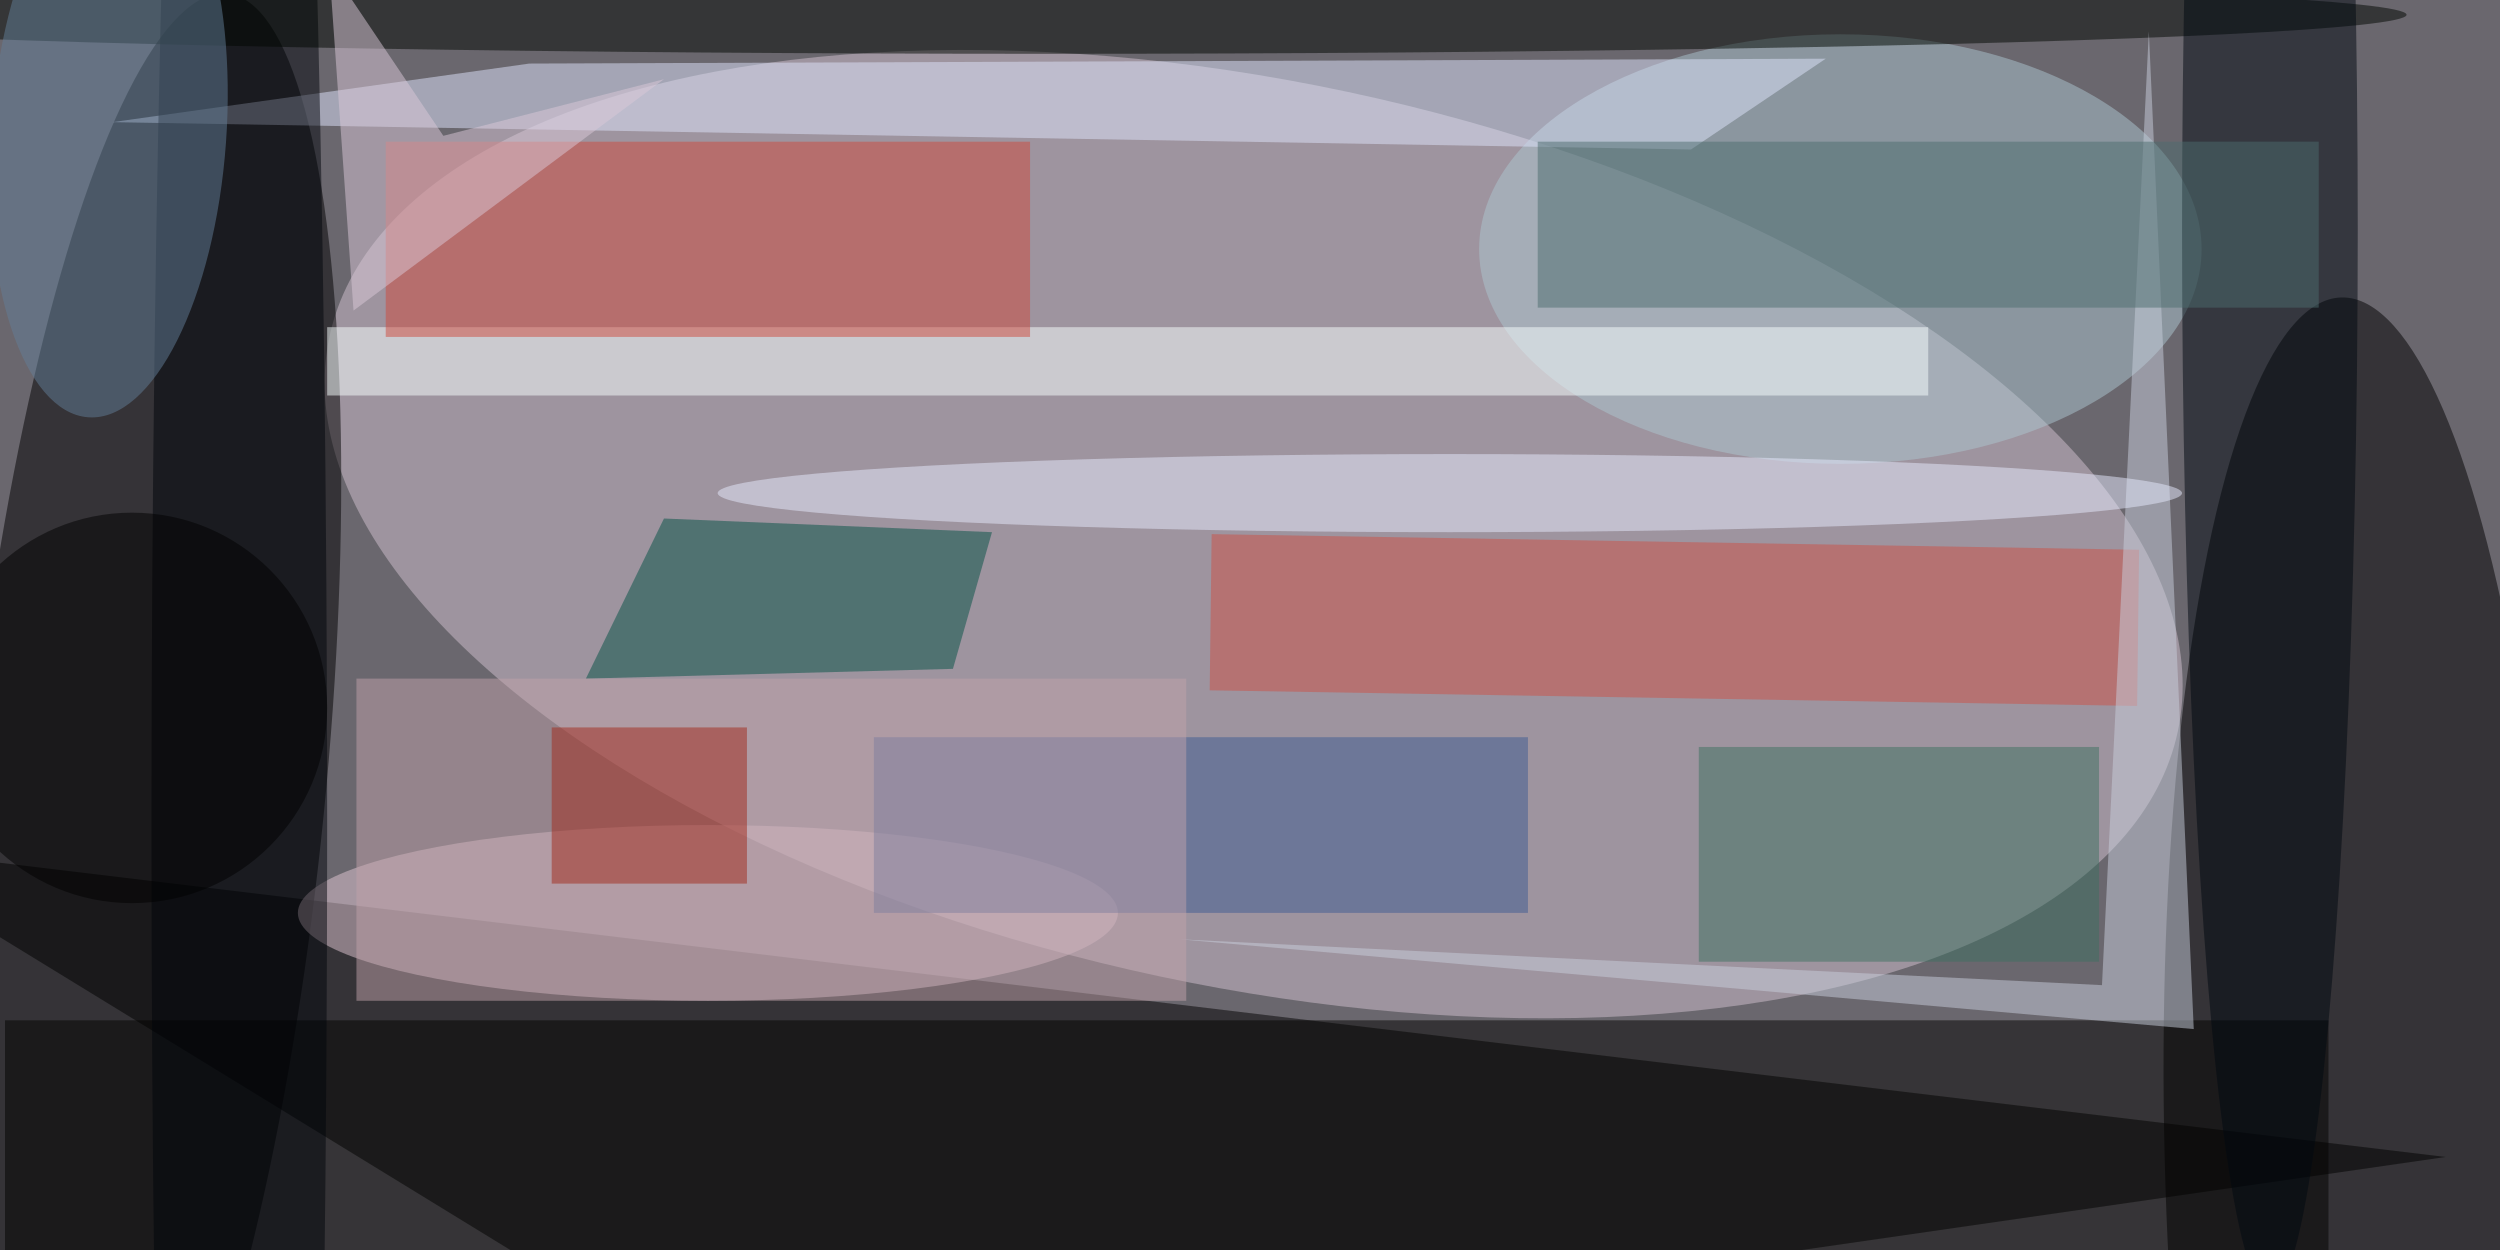 <svg xmlns="http://www.w3.org/2000/svg" viewBox="0 0 400 200"><path fill="#6a676e" d="M0 0h400v200H0z"/><g transform="translate(.8 .8) scale(1.562)" fill-opacity=".5"><ellipse fill="#d2c3d1" rx="1" ry="1" transform="matrix(94.669 20.205 -9.667 45.293 127.9 54.2)"/><path d="M77 143l-93-57 266 32z"/><ellipse rx="1" ry="1" transform="matrix(-18.146 -1.824 8.272 -82.274 14.5 81.1)"/><ellipse rx="1" ry="1" transform="matrix(-2.178 -87.744 20.279 -.503 241.5 117.7)"/><ellipse fill="#e3c8d4" cx="72" cy="93" rx="42" ry="9"/><ellipse fill="#acc6d0" cx="188" cy="25" rx="37" ry="22"/><path fill="#020300" d="M0 104h238v24H0z"/><path fill="#f8ffff" d="M33 33h164v7H33z"/><path fill="#dee5fd" d="M53.7 6L11 12l161.7 2.8 13.8-9.3z"/><path fill="#cf493c" d="M39 14h66v20H39z"/><ellipse fill="#00040a" cx="24" cy="84" rx="9" ry="185"/><ellipse fill="#000700" cx="107" cy="1" rx="139" ry="4"/><ellipse fill="#000911" cx="232" cy="23" rx="9" ry="109"/><path fill="#035045" d="M97.1 68l4-14-33.6-1.4-8 16.4z"/><path fill="#cd5146" d="M218.4 71.8l-95-1.6.2-16 95 1.6z"/><path fill="#c8cedd" d="M224.2 104.9L219.6 2.7l-4.8 97.7-94.5-4.7z"/><ellipse fill="#627e99" rx="1" ry="1" transform="rotate(-85.9 12.4 .9) scale(29.102 12.052)"/><ellipse fill="#e6eafe" cx="148" cy="50" rx="75" ry="4"/><path fill="#3c5b93" d="M89 75h67v18H89z"/><path fill="#c1a3ab" d="M36 69h85v33H36z"/><path fill="#4d6c6f" d="M157 14h80v17h-80z"/><path fill="#3d7161" d="M214.5 76v22h-41V76z"/><path fill="#a2281b" d="M56 74h20v16H56z"/><ellipse cx="13" cy="72" rx="20" ry="20"/><path fill="#dbc8d8" d="M33.2-4l2.5 35.3L67.5 7.6l-22.6 5.8z"/></g></svg>